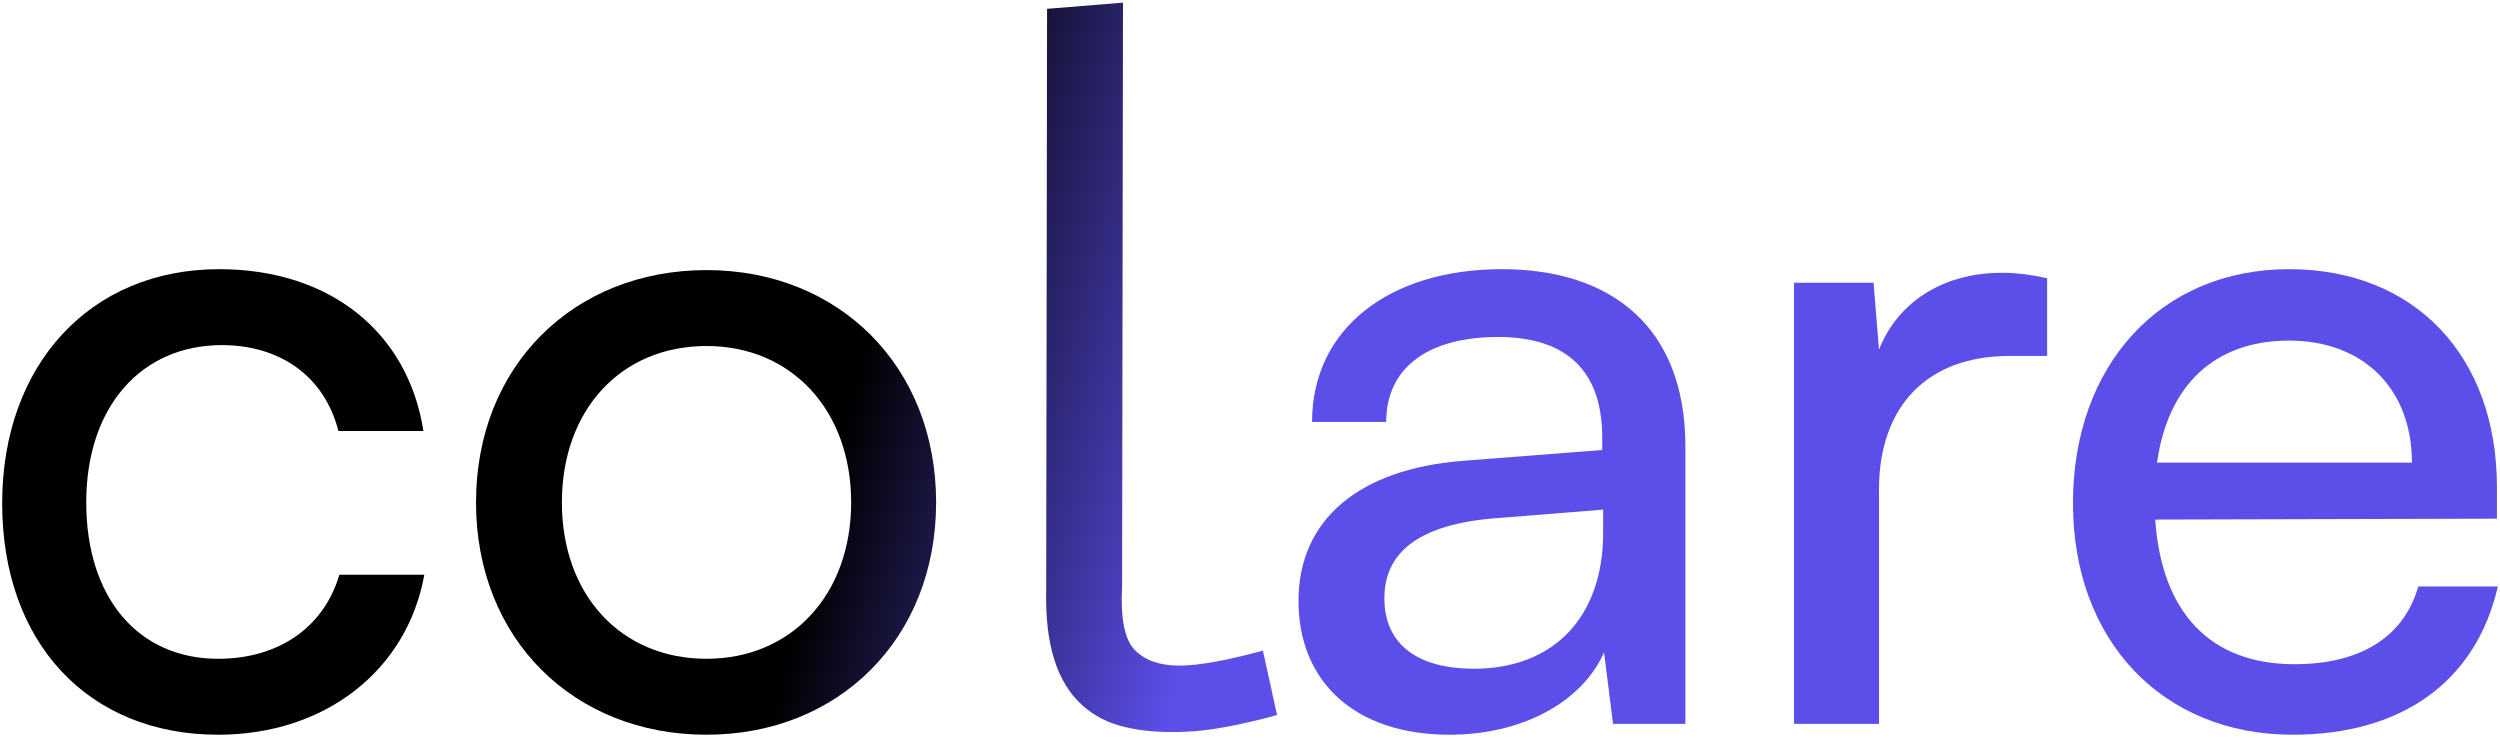 <svg width="708" height="209" viewBox="0 0 708 209" fill="none" xmlns="http://www.w3.org/2000/svg">
<path d="M649.274 208.072C612.41 208.072 587.066 181.448 587.066 142.536C587.066 103.368 611.898 76.232 648.25 76.232C683.834 76.232 707.13 100.808 707.13 137.928V146.888L610.362 147.144C612.154 173.512 625.978 188.104 649.786 188.104C668.474 188.104 680.762 180.424 684.858 166.088H707.386C701.242 192.968 680.25 208.072 649.274 208.072ZM648.25 96.456C627.258 96.456 613.946 109 610.874 131.016H683.066C683.066 110.28 669.498 96.456 648.25 96.456Z" fill="url(#paint0_linear_4002_12)"/>
<path d="M579.748 78.792V100.808H568.996C546.212 100.808 532.132 114.632 532.132 138.696V205H508.068V80.072H530.596L532.132 99.016C537.252 85.96 549.796 77.256 566.948 77.256C571.3 77.256 574.884 77.768 579.748 78.792Z" fill="url(#paint1_linear_4002_12)"/>
<path d="M410.486 208.072C383.606 208.072 367.734 192.968 367.734 170.184C367.734 147.144 384.886 132.808 414.326 130.504L453.75 127.432V123.848C453.75 102.856 441.206 95.432 424.31 95.432C404.086 95.432 392.566 104.392 392.566 119.496H371.574C371.574 93.384 393.078 76.232 425.334 76.232C456.31 76.232 477.302 92.616 477.302 126.408V205H456.822L454.262 184.776C447.862 199.112 430.71 208.072 410.486 208.072ZM417.398 189.384C440.182 189.384 454.006 174.536 454.006 150.984V144.328L422.006 146.888C400.758 148.936 392.054 157.128 392.054 169.416C392.054 182.728 401.782 189.384 417.398 189.384Z" fill="url(#paint2_linear_4002_12)"/>
<path d="M317.78 166C317.28 175.083 318.488 181.125 321.405 184.125C324.322 187.042 328.488 188.5 333.905 188.5C339.405 188.5 347.322 187.083 357.655 184.25L361.655 202.5C350.655 205.5 341.863 207.083 335.28 207.25C328.78 207.5 323.197 207.042 318.53 205.875C313.863 204.792 309.863 202.75 306.53 199.75C299.363 193.333 295.947 182.542 296.28 167.375L296.53 2.5L318.03 0.75L317.78 166Z" fill="url(#paint3_linear_4002_12)"/>
<path d="M134.806 142.28C134.806 103.624 162.454 76.488 200.086 76.488C237.462 76.488 265.11 103.624 265.11 142.28C265.11 180.936 237.462 208.072 200.086 208.072C162.454 208.072 134.806 180.936 134.806 142.28ZM159.126 142.28C159.126 168.392 175.766 186.568 200.086 186.568C224.15 186.568 241.046 168.392 241.046 142.28C241.046 116.168 224.15 97.992 200.086 97.992C175.766 97.992 159.126 116.168 159.126 142.28Z" fill="url(#paint4_linear_4002_12)"/>
<path d="M0.616 142.536C0.616 103.368 25.448 76.232 62.056 76.232C93.544 76.232 115.56 94.152 119.912 122.056H95.848C91.752 106.184 78.952 97.736 62.824 97.736C40.04 97.736 24.424 115.144 24.424 142.28C24.424 169.16 39.016 186.568 61.8 186.568C78.952 186.568 91.752 177.608 96.104 162.76H120.168C115.304 189.896 92.008 208.072 61.8 208.072C24.936 208.072 0.616 181.96 0.616 142.536Z" fill="url(#paint5_linear_4002_12)"/>
<defs>
<linearGradient id="paint0_linear_4002_12" x1="248.5" y1="82.5" x2="354" y2="109" gradientUnits="userSpaceOnUse">
<stop/>
<stop offset="1" stop-color="#5B4EE9"/>
</linearGradient>
<linearGradient id="paint1_linear_4002_12" x1="248.5" y1="82.5" x2="354" y2="109" gradientUnits="userSpaceOnUse">
<stop/>
<stop offset="1" stop-color="#5B4EE9"/>
</linearGradient>
<linearGradient id="paint2_linear_4002_12" x1="248.5" y1="82.5" x2="354" y2="109" gradientUnits="userSpaceOnUse">
<stop/>
<stop offset="1" stop-color="#5B4EE9"/>
</linearGradient>
<linearGradient id="paint3_linear_4002_12" x1="248.5" y1="82.5" x2="354" y2="109" gradientUnits="userSpaceOnUse">
<stop/>
<stop offset="1" stop-color="#5B4EE9"/>
</linearGradient>
<linearGradient id="paint4_linear_4002_12" x1="248.5" y1="82.5" x2="354" y2="109" gradientUnits="userSpaceOnUse">
<stop/>
<stop offset="1" stop-color="#5B4EE9"/>
</linearGradient>
<linearGradient id="paint5_linear_4002_12" x1="248.5" y1="82.5" x2="354" y2="109" gradientUnits="userSpaceOnUse">
<stop/>
<stop offset="1" stop-color="#5B4EE9"/>
</linearGradient>
</defs>
</svg>
